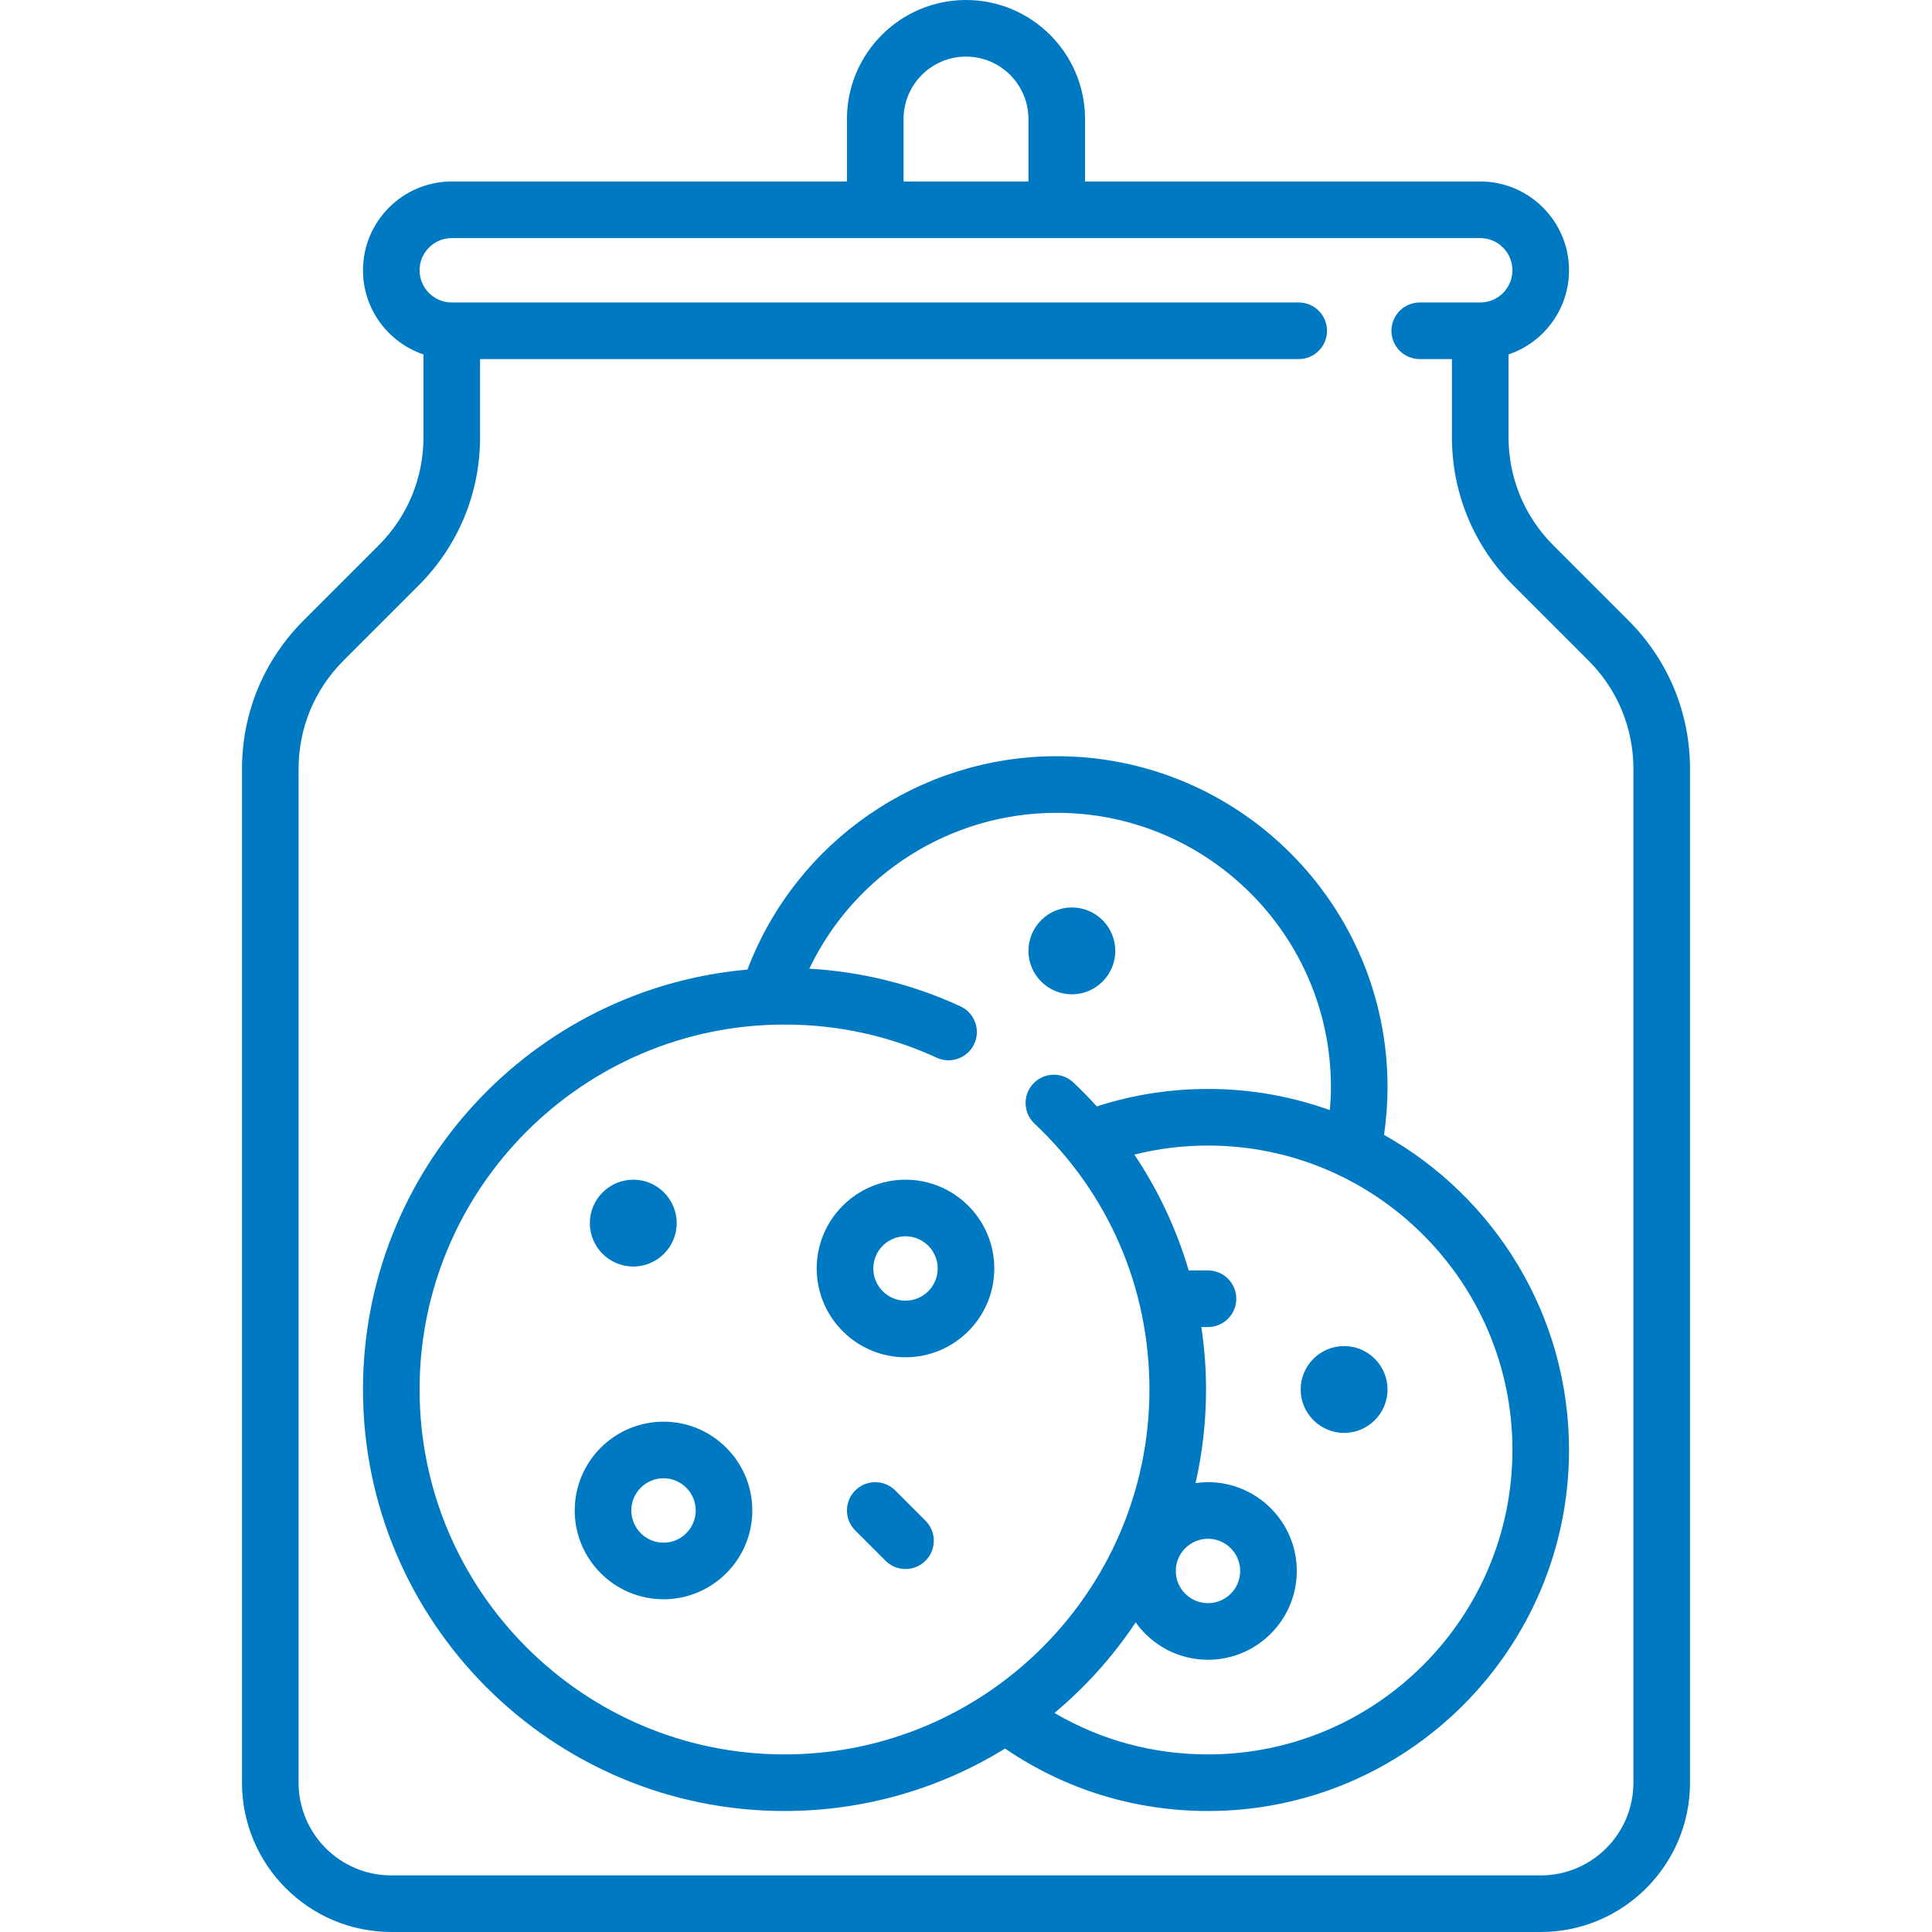 <?xml version="1.0" encoding="iso-8859-1"?>
<!-- Generator: Adobe Illustrator 19.0.0, SVG Export Plug-In . SVG Version: 6.00 Build 0)  -->
<svg xmlns="http://www.w3.org/2000/svg" xmlns:xlink="http://www.w3.org/1999/xlink" version="1.1" id="Capa_1" x="0px" y="0px" viewBox="0 0 512 512" style="enable-background:new 0 0 512 512;" xml:space="preserve" width="512px" height="512px">
<g>
	<path d="M431.587,164.464l-19.922-19.922c-7.667-7.667-11.89-17.862-11.89-28.706V93.928c9.308-3.139,16.032-11.946,16.032-22.3   c0-12.976-10.557-23.532-23.532-23.532H287.548V31.548C287.548,14.152,273.396,0,256,0s-31.548,14.152-31.548,31.548v16.548   H119.726c-12.976,0-23.532,10.557-23.532,23.532c0,10.354,6.724,19.16,16.032,22.3v21.907c0,10.844-4.223,21.039-11.89,28.706   l-19.922,19.922c-10.501,10.501-16.284,24.462-16.284,39.313v268.658c0,21.816,17.749,39.564,39.564,39.564h304.613   c21.816,0,39.564-17.749,39.564-39.564V203.777C447.871,188.927,442.088,174.965,431.587,164.464z M239.452,31.548   C239.452,22.423,246.875,15,256,15s16.548,7.423,16.548,16.548v16.548h-33.097V31.548z M432.871,472.436   c0,13.545-11.02,24.564-24.564,24.564H103.693c-13.545,0-24.564-11.02-24.564-24.564V203.777c0-10.844,4.223-21.039,11.891-28.707   l19.922-19.922c10.501-10.5,16.284-24.462,16.284-39.313V95.161h216.951c4.142,0,7.5-3.358,7.5-7.5s-3.358-7.5-7.5-7.5H119.726   c-4.705,0-8.532-3.828-8.532-8.532s3.828-8.532,8.532-8.532h272.549c4.705,0,8.532,3.828,8.532,8.532s-3.828,8.532-8.532,8.532   h-16.032c-4.142,0-7.5,3.358-7.5,7.5s3.358,7.5,7.5,7.5h8.532v20.675c0,14.851,5.783,28.812,16.284,39.313l19.922,19.922   c7.668,7.668,11.891,17.863,11.891,28.707V472.436z" fill="#0079C3"/>
	<path d="M366.787,300.755c0.607-4.189,0.923-8.439,0.923-12.691c0-48.336-39.325-87.661-87.661-87.661   c-36.523,0-69.094,22.608-81.968,56.55c-57.013,4.991-101.887,52.986-101.887,111.273c0,61.597,50.113,111.71,111.71,111.71   c21.413,0,41.435-6.061,58.449-16.55c15.88,10.835,34.357,16.55,53.776,16.55c52.757,0,95.678-42.92,95.678-95.677   C415.807,348.433,396.011,317.149,366.787,300.755z M111.193,368.226c0-53.326,43.384-96.709,96.71-96.709   c14.083,0,27.658,2.958,40.345,8.79c3.764,1.73,8.217,0.082,9.947-3.682c1.73-3.764,0.082-8.217-3.682-9.947   c-12.68-5.829-26.12-9.168-40.036-9.968c11.95-25.012,37.338-41.306,65.571-41.306c40.065,0,72.661,32.596,72.661,72.661   c0,2.05-0.105,4.096-0.275,6.134c-10.097-3.633-20.973-5.618-32.305-5.618c-10.088,0-19.976,1.56-29.462,4.631   c-1.988-2.198-4.066-4.324-6.237-6.366c-3.017-2.838-7.764-2.693-10.602,0.324c-2.838,3.017-2.693,7.763,0.324,10.602   c19.643,18.478,30.46,43.499,30.46,70.455c0,53.326-43.384,96.71-96.709,96.71C154.577,464.936,111.193,421.552,111.193,368.226z    M320.129,407.791c4.705,0,8.532,3.828,8.532,8.532s-3.828,8.532-8.532,8.532s-8.532-3.828-8.532-8.532   S315.424,407.791,320.129,407.791z M320.129,464.936c-14.509,0-28.397-3.772-40.685-10.984c8.271-6.914,15.53-15,21.519-24.001   c4.27,5.988,11.267,9.904,19.166,9.904c12.976,0,23.532-10.557,23.532-23.532s-10.557-23.532-23.532-23.532   c-1.119,0-2.218,0.084-3.295,0.235c1.816-7.979,2.779-16.279,2.779-24.8c0-5.565-0.427-11.096-1.251-16.548h1.768   c4.142,0,7.5-3.358,7.5-7.5s-3.358-7.5-7.5-7.5h-5.103c-3.219-10.888-8.078-21.256-14.405-30.705   c6.345-1.577,12.872-2.392,19.509-2.392c44.486,0,80.678,36.192,80.678,80.678C400.807,428.744,364.615,464.936,320.129,464.936z" fill="#0079C3"/>
	<path d="M175.839,376.758c-12.976,0-23.532,10.557-23.532,23.532s10.557,23.532,23.532,23.532s23.532-10.557,23.532-23.532   S188.814,376.758,175.839,376.758z M175.839,408.823c-4.705,0-8.532-3.828-8.532-8.532s3.828-8.532,8.532-8.532   s8.532,3.828,8.532,8.532S180.543,408.823,175.839,408.823z" fill="#0079C3"/>
	<path d="M239.968,312.629c-12.976,0-23.532,10.557-23.532,23.532s10.557,23.532,23.532,23.532s23.532-10.557,23.532-23.532   S252.943,312.629,239.968,312.629z M239.968,344.693c-4.705,0-8.532-3.828-8.532-8.532s3.828-8.532,8.532-8.532   s8.532,3.828,8.532,8.532S244.672,344.693,239.968,344.693z" fill="#0079C3"/>
	<path d="M167.823,335.645c6.345,0,11.508-5.163,11.508-11.508c0-6.346-5.163-11.508-11.508-11.508   c-6.346,0-11.508,5.163-11.508,11.508C156.314,330.482,161.477,335.645,167.823,335.645z" fill="#0079C3"/>
	<path d="M284.057,263.5c6.345,0,11.508-5.163,11.508-11.508c0-6.345-5.163-11.508-11.508-11.508   c-6.346,0-11.508,5.163-11.508,11.508C272.548,258.337,277.711,263.5,284.057,263.5z" fill="#0079C3"/>
	<path d="M356.202,356.718c-6.346,0-11.508,5.163-11.508,11.508c0,6.346,5.163,11.508,11.508,11.508   c6.345,0,11.508-5.163,11.508-11.508C367.709,361.88,362.547,356.718,356.202,356.718z" fill="#0079C3"/>
	<path d="M237.255,394.987c-2.929-2.929-7.678-2.929-10.606,0c-2.929,2.929-2.929,7.678,0,10.606l8.016,8.016   c1.464,1.464,3.384,2.197,5.303,2.197s3.839-0.732,5.303-2.197c2.929-2.929,2.929-7.678,0-10.606L237.255,394.987z" fill="#0079C3"/>
</g>















</svg>
